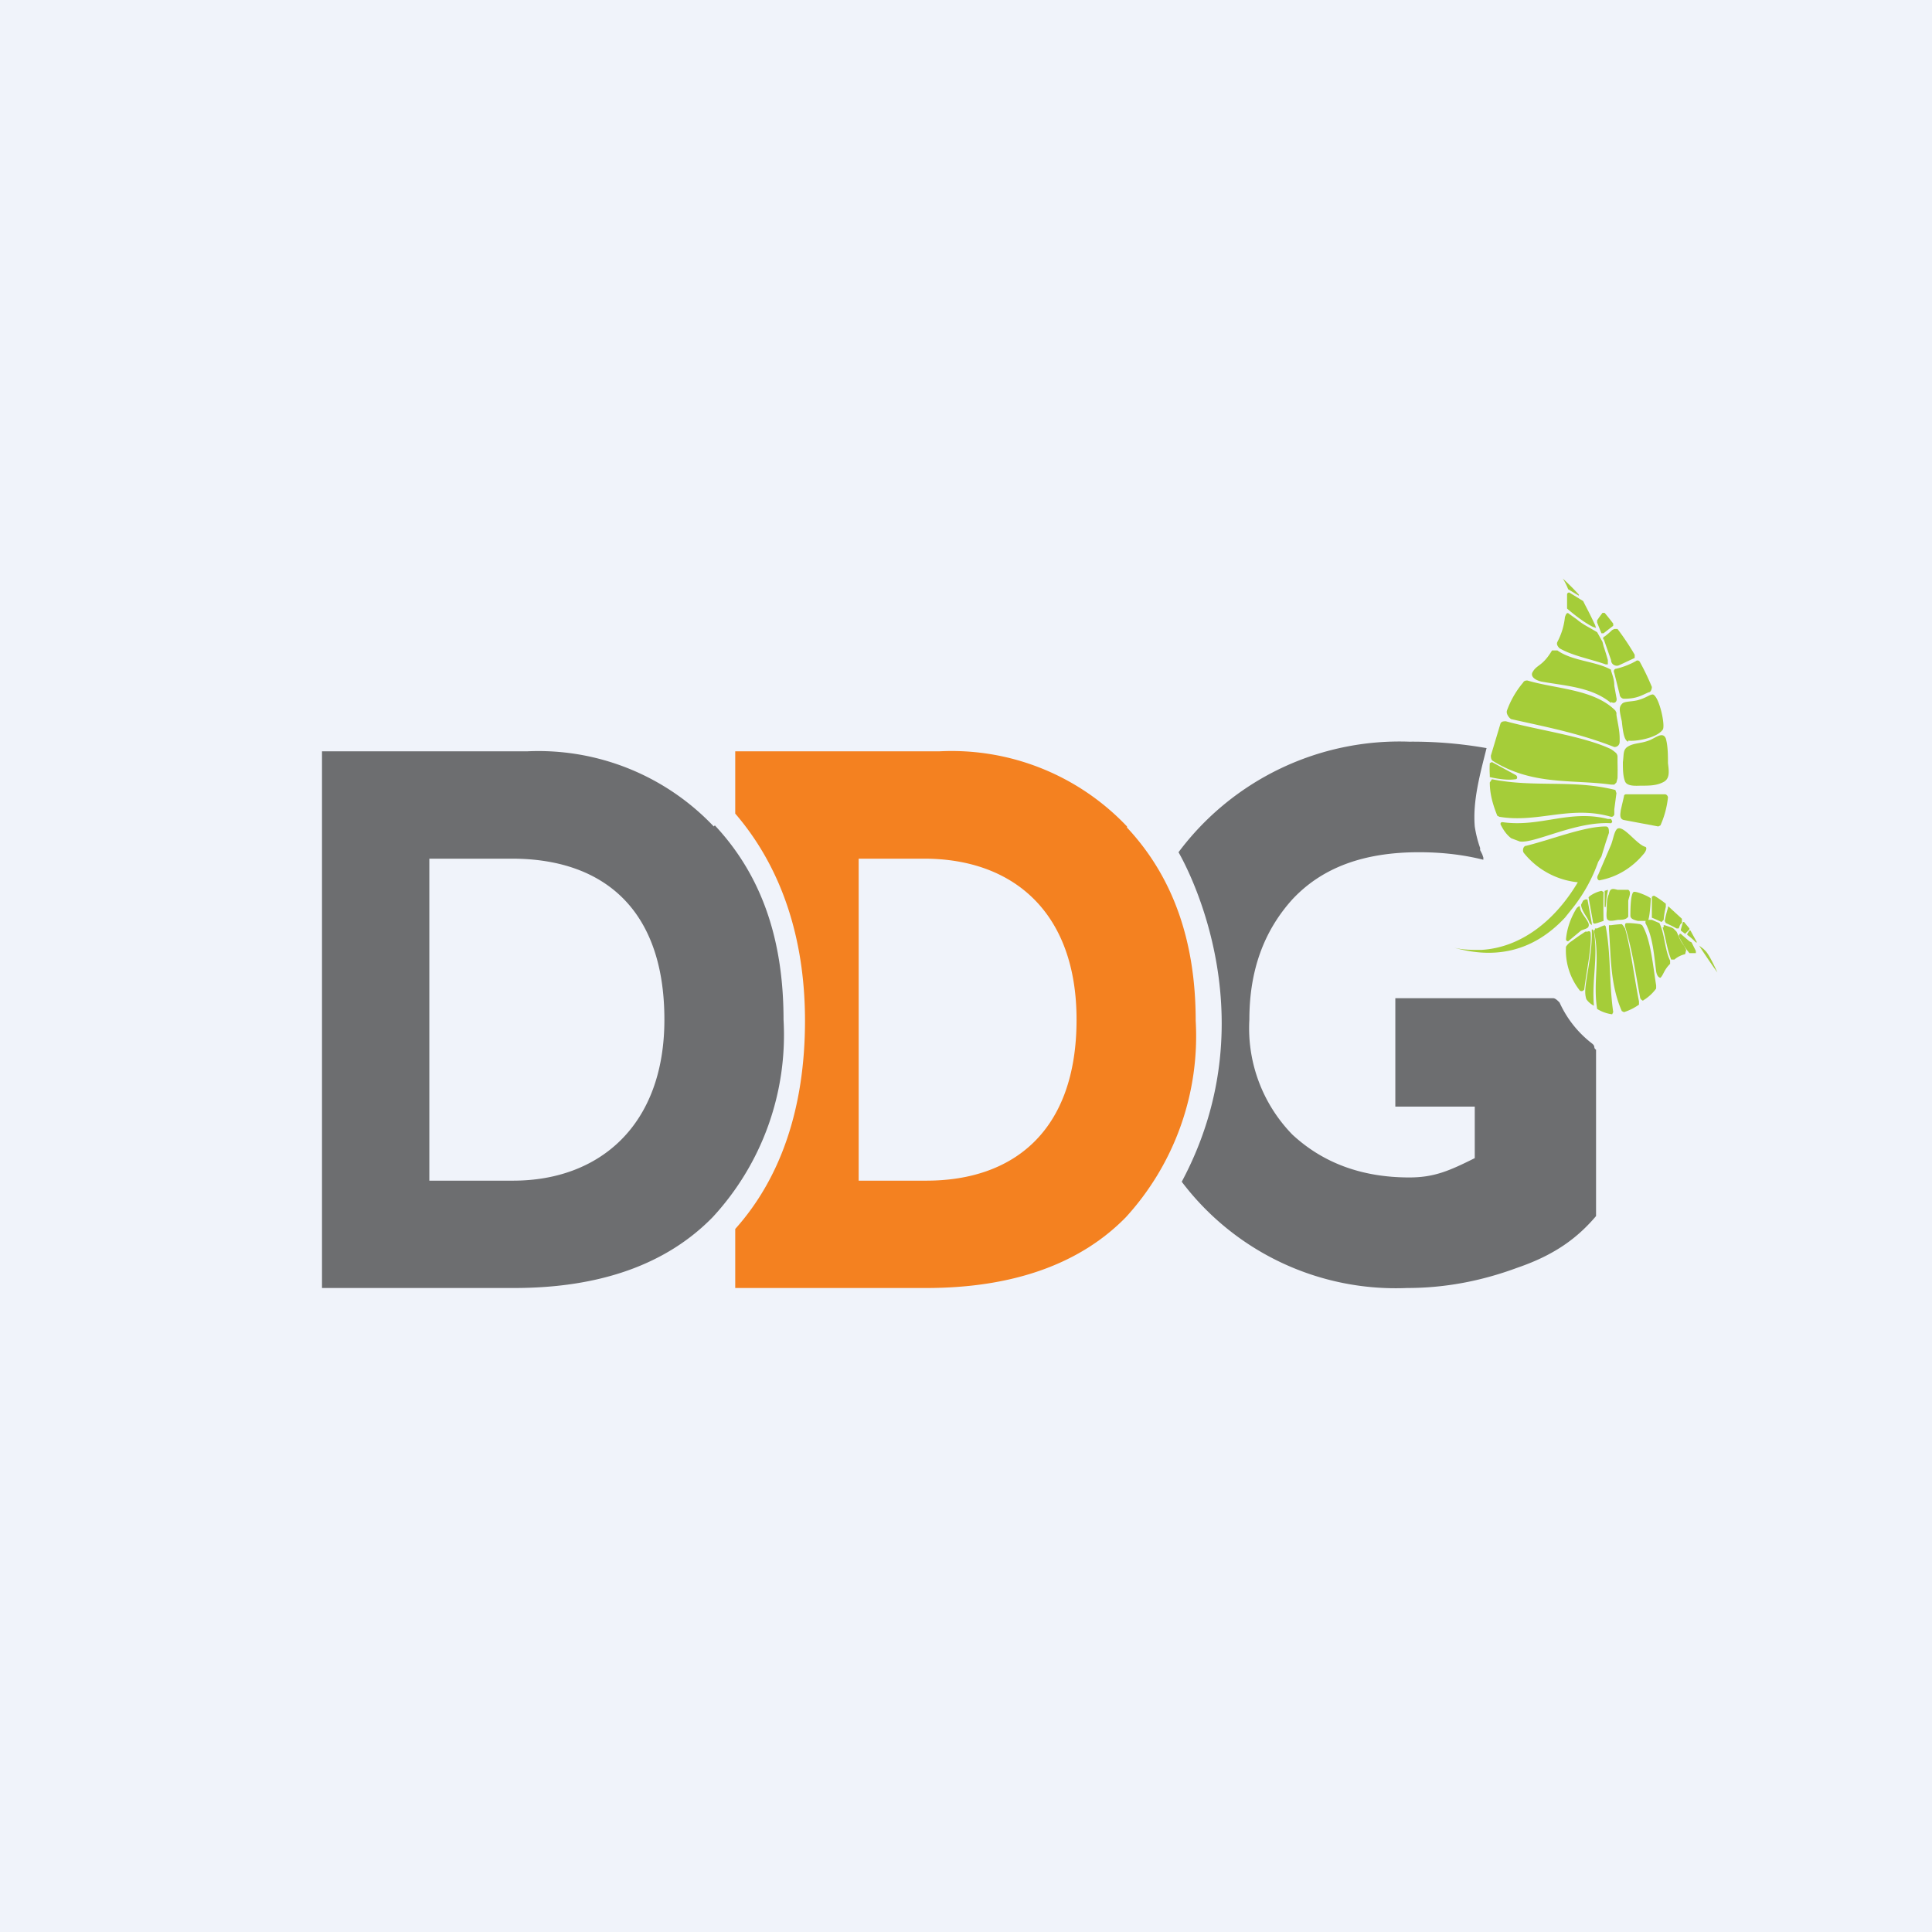 <!-- by TradingView --><svg width="18" height="18" viewBox="0 0 18 18" xmlns="http://www.w3.org/2000/svg"><path fill="#F0F3FA" d="M0 0h18v18H0z"/><path d="M10.5 7.7A2.25 2.25 0 0 0 8.75 7h-1.9v.58c.43.5.65 1.16.65 1.93 0 .8-.22 1.46-.65 1.94V12h1.78c.8 0 1.43-.22 1.86-.66a2.5 2.5 0 0 0 .65-1.83c0-.74-.21-1.34-.64-1.8ZM8.63 11H8V8h.61c.83 0 1.42.5 1.42 1.5 0 1.04-.59 1.5-1.4 1.5Z" fill="#F48120"/><path d="M6.65 7.7A2.25 2.25 0 0 0 4.91 7H3v5h1.79c.8 0 1.42-.22 1.85-.66A2.5 2.5 0 0 0 7.3 9.5c0-.74-.2-1.34-.64-1.81ZM4.78 11H4V8h.77c.83 0 1.42.45 1.42 1.5 0 .98-.6 1.5-1.41 1.5ZM14.47 9.3H13v1.01h.74v.48c-.24.12-.38.18-.61.18-.45 0-.81-.14-1.09-.4a1.42 1.42 0 0 1-.4-1.07c0-.45.13-.82.4-1.12.28-.3.67-.44 1.18-.44.2 0 .4.02.6.07v-.02l-.01-.03-.01-.02-.01-.02V7.9a1.07 1.07 0 0 1-.05-.2c-.02-.24.05-.49.11-.73a3.96 3.96 0 0 0-.72-.06 2.57 2.57 0 0 0-2.15 1.03c.01.02.88 1.48.03 3.07a2.5 2.5 0 0 0 2.1.99c.34 0 .68-.06 1.03-.19.35-.12.56-.28.73-.48V9.78c-.03-.02 0-.03-.04-.06a1 1 0 0 1-.3-.38c-.02-.02-.04-.04-.06-.04Z" fill="#6D6E70"/><path d="M14.59 8.75c.01-.11.05-.21.1-.29 0 0 .03-.03.03-.01 0 .06.1.14.08.18 0 .02-.05.03-.07.04l-.12.1s-.02 0-.02-.02ZM14.84 8.58l-.04-.22.01-.01a.29.29 0 0 1 .11-.05l.02.01a5.73 5.73 0 0 0 0 .27l-.06.02c-.01 0-.04.02-.04-.02ZM14.81 8.6c-.02-.06-.07-.1-.08-.17l.02-.04.02-.01h.02l.04.22v.02l-.02-.02ZM15.08 8.57c-.02 0-.08.02-.1 0-.02-.01-.01-.08-.01-.1 0-.05 0-.1.02-.14.01-.06.04-.05.08-.04h.1c.03.02.01.06 0 .1v.15c-.02.03-.06.03-.09.03ZM15.19 8.53c0-.04 0-.2.03-.22.02-.01.14.04.16.06 0 .02-.01.2-.03.21h-.09c-.04-.01-.07-.02-.07-.05ZM15.48 8.59a1.34 1.34 0 0 0-.09-.04v-.19c0-.01.02-.02.03-.01a.9.9 0 0 1 .1.07v.03a.7.7 0 0 0-.02.12l-.02.02ZM15.62 8.65a1.35 1.35 0 0 0-.1-.05l-.01-.02a.9.9 0 0 1 .03-.12c0-.01 0-.02.01-.01l.12.11v.04c-.02.01-.02.03-.03.05h-.02ZM15.7 8.7l-.04-.03v-.01l.02-.07h.01l.05.06v.01l-.02.02-.01.01ZM15.72 8.7l.02-.03h.01l.06.11h-.01a.6.6 0 0 0-.08-.07ZM14.94 8.3h.01l.03-.01v.01a1 1 0 0 0-.02.15h-.01V8.3ZM14.86 8.65h.02a.82.82 0 0 1 .07-.03l.01.01c.05.27.03.52.07.8l-.01.02a.35.35 0 0 1-.14-.05V9.4c-.04-.25.03-.46-.03-.73l.01-.01Z" fill="#A5CD39"/><path d="m14.84 8.66.01.02c.04.25-.02.44 0 .69 0 0 0 .01 0 0a.19.19 0 0 1-.07-.06.21.21 0 0 1-.01-.05c-.01-.1.07-.37.06-.6ZM14.99 8.66v-.04h.02a1 1 0 0 1 .1-.01l.01.01.02.03c.05.17.09.48.13.68v.03a.51.51 0 0 1-.14.07l-.02-.01c-.11-.25-.1-.51-.12-.76Z" fill="#A5CD39"/><path d="M15.18 8.6a.9.9 0 0 1 .1.01l.02.01c.08.13.1.38.13.56v.03a.41.41 0 0 1-.12.11c0 .01-.03-.01-.03-.03-.04-.21-.07-.43-.14-.66 0-.02 0-.03.02-.03h.02ZM15.33 8.6c0-.01 0-.04.02-.03h.04l.07.03c.05.1.05.25.1.35v.03c-.06.06-.06.1-.09.13 0 0-.03 0-.04-.06-.02-.15-.03-.32-.1-.45ZM15.5 8.64v-.02h.01l.06.02.02.01a1.1 1.1 0 0 1 .03.03c.02.04.04.1.07.13l.02.04-.01.04a.23.23 0 0 0-.1.05h-.03c-.04-.1-.05-.2-.08-.3Z" fill="#A5CD39"/><path d="M15.65 8.7V8.7h.01l.01.01.07.06.02.01.04.08v.02h-.06a.69.69 0 0 1-.1-.16ZM16 9.06s-.07-.16-.11-.2l-.02-.02-.04-.03s-.01 0 0 0a6.91 6.91 0 0 0 .17.25ZM14.8 8.68h-.03l-.06.04-.07.05a.17.17 0 0 0-.05.05.6.6 0 0 0 .13.41c.02.01.03 0 .04-.01.02-.17.07-.39.06-.52 0-.02-.01-.03-.03-.02ZM14.91 8.2c.16-.03.3-.12.4-.24.02-.02.04-.06.02-.07-.08-.02-.2-.2-.26-.17-.03.02-.04.1-.06.15l-.12.28c-.02.03 0 .06.02.05ZM15.13 7.64l.32.06.02-.01a.86.86 0 0 0 .07-.26c0-.01-.01-.03-.03-.03h-.36s-.02 0-.02.02l-.03.13c0 .02-.02.08.03.09ZM15.12 7.1c0 .06 0 .13.02.18.02.05.11.04.15.04.07 0 .14 0 .2-.03.07-.03.06-.1.05-.18 0-.07 0-.16-.02-.23-.03-.07-.1 0-.16.02-.08.03-.14.02-.2.06-.04.03-.03.07-.04.14Z" fill="#A5CD39"/><path d="M15.17 6.9c.06.01.26-.02.32-.1.03-.03-.03-.31-.09-.33-.03 0-.06.03-.13.05-.06.02-.14.01-.16.04-.03.03-.02.07 0 .16.01.09.02.18.06.19ZM15.04 6.27l.05.2c0 .02.02.04.04.04.12 0 .16-.03.23-.06.02 0 .03-.03.03-.05a2.31 2.31 0 0 0-.11-.23c-.01-.02-.03-.02-.04-.01a.72.72 0 0 1-.18.07c-.02 0-.03.02-.02.04ZM14.94 5.95l.07.2c0 .04.04.06.07.05l.15-.07V6.1a2.4 2.4 0 0 0-.16-.24h-.03l-.02.01a.74.74 0 0 1-.07.06c-.01 0-.02.02-.01.03ZM14.88 5.78v.02l.04.1h.02l.09-.07v-.02a2.37 2.37 0 0 0-.08-.1h-.02l-.03.04-.02.03ZM14.22 7.88c-.03 0-.04.05-.02.07a.74.74 0 0 0 .5.27c-.22.37-.54.61-.9.63-.09 0-.17 0-.25-.02.39.11.74.03 1.03-.28l.08-.1a1.5 1.5 0 0 0 .23-.42l.03-.05.04-.13.02-.06.01-.03c0-.03 0-.06-.03-.06-.2 0-.5.12-.74.18ZM15.04 7.59v-.05l.02-.15-.01-.03c-.4-.1-.75-.02-1.15-.1l-.02.03c0 .11.03.21.07.31l.02.01c.36.06.66-.11 1.04 0 .01 0 .02 0 .03-.02Z" fill="#A5CD39"/><path d="m15.02 7.65-.01-.02h-.03c-.36-.09-.63.08-.98.03-.02 0-.02.01-.02.02.03.06.06.1.1.13l.08.03c.14.02.52-.19.85-.17l.01-.01ZM15.01 7.31h.03l.02-.02.01-.04a2.7 2.7 0 0 0 0-.15v-.05a.05.05 0 0 0-.02-.04.44.44 0 0 0-.04-.03c-.25-.12-.69-.18-.98-.26-.02 0-.04 0-.05.02l-.09.3c0 .01 0 .04.02.05.37.23.74.17 1.1.22ZM15.09 6.88c0-.08-.02-.15-.03-.22v-.02l-.01-.02c-.2-.2-.55-.2-.82-.28-.01 0-.03 0-.04.02a.85.85 0 0 0-.15.26c-.01.03.02.07.04.08.31.07.63.13.96.26.03 0 .05-.02.05-.05v-.03Z" fill="#A5CD39"/><path d="M15.01 6.54c.03.02.06 0 .05-.04l-.02-.11c0-.05-.01-.08-.03-.14v-.01c-.14-.08-.36-.08-.5-.18h-.05c-.09.15-.14.13-.18.2-.02.03 0 .07.08.09.22.04.47.05.65.2ZM14.96 6.19h.02v-.04a2.46 2.46 0 0 0-.04-.13l-.01-.04a3.4 3.4 0 0 0-.05-.09c-.1-.06-.13-.07-.19-.12l-.07-.05c-.02-.02-.03 0-.04.03a.63.63 0 0 1-.07.23c-.01.02 0 .04.02.06.12.07.29.1.43.15ZM14.84 5.84l.03.01-.01-.03-.01-.02a3.66 3.66 0 0 0-.08-.16l-.02-.04-.13-.08s-.02 0-.02.02v.13c.07.06.16.13.24.17ZM14.56 5.39a.52.52 0 0 1 .05.1l.1.06v-.01a2.4 2.4 0 0 0-.15-.15ZM13.88 7.11a.9.9 0 0 0 0 .11v.02c.09.02.17.03.24.02.02 0 .02-.03 0-.04l-.22-.12-.02.01Z" fill="#A5CD39"/></svg>